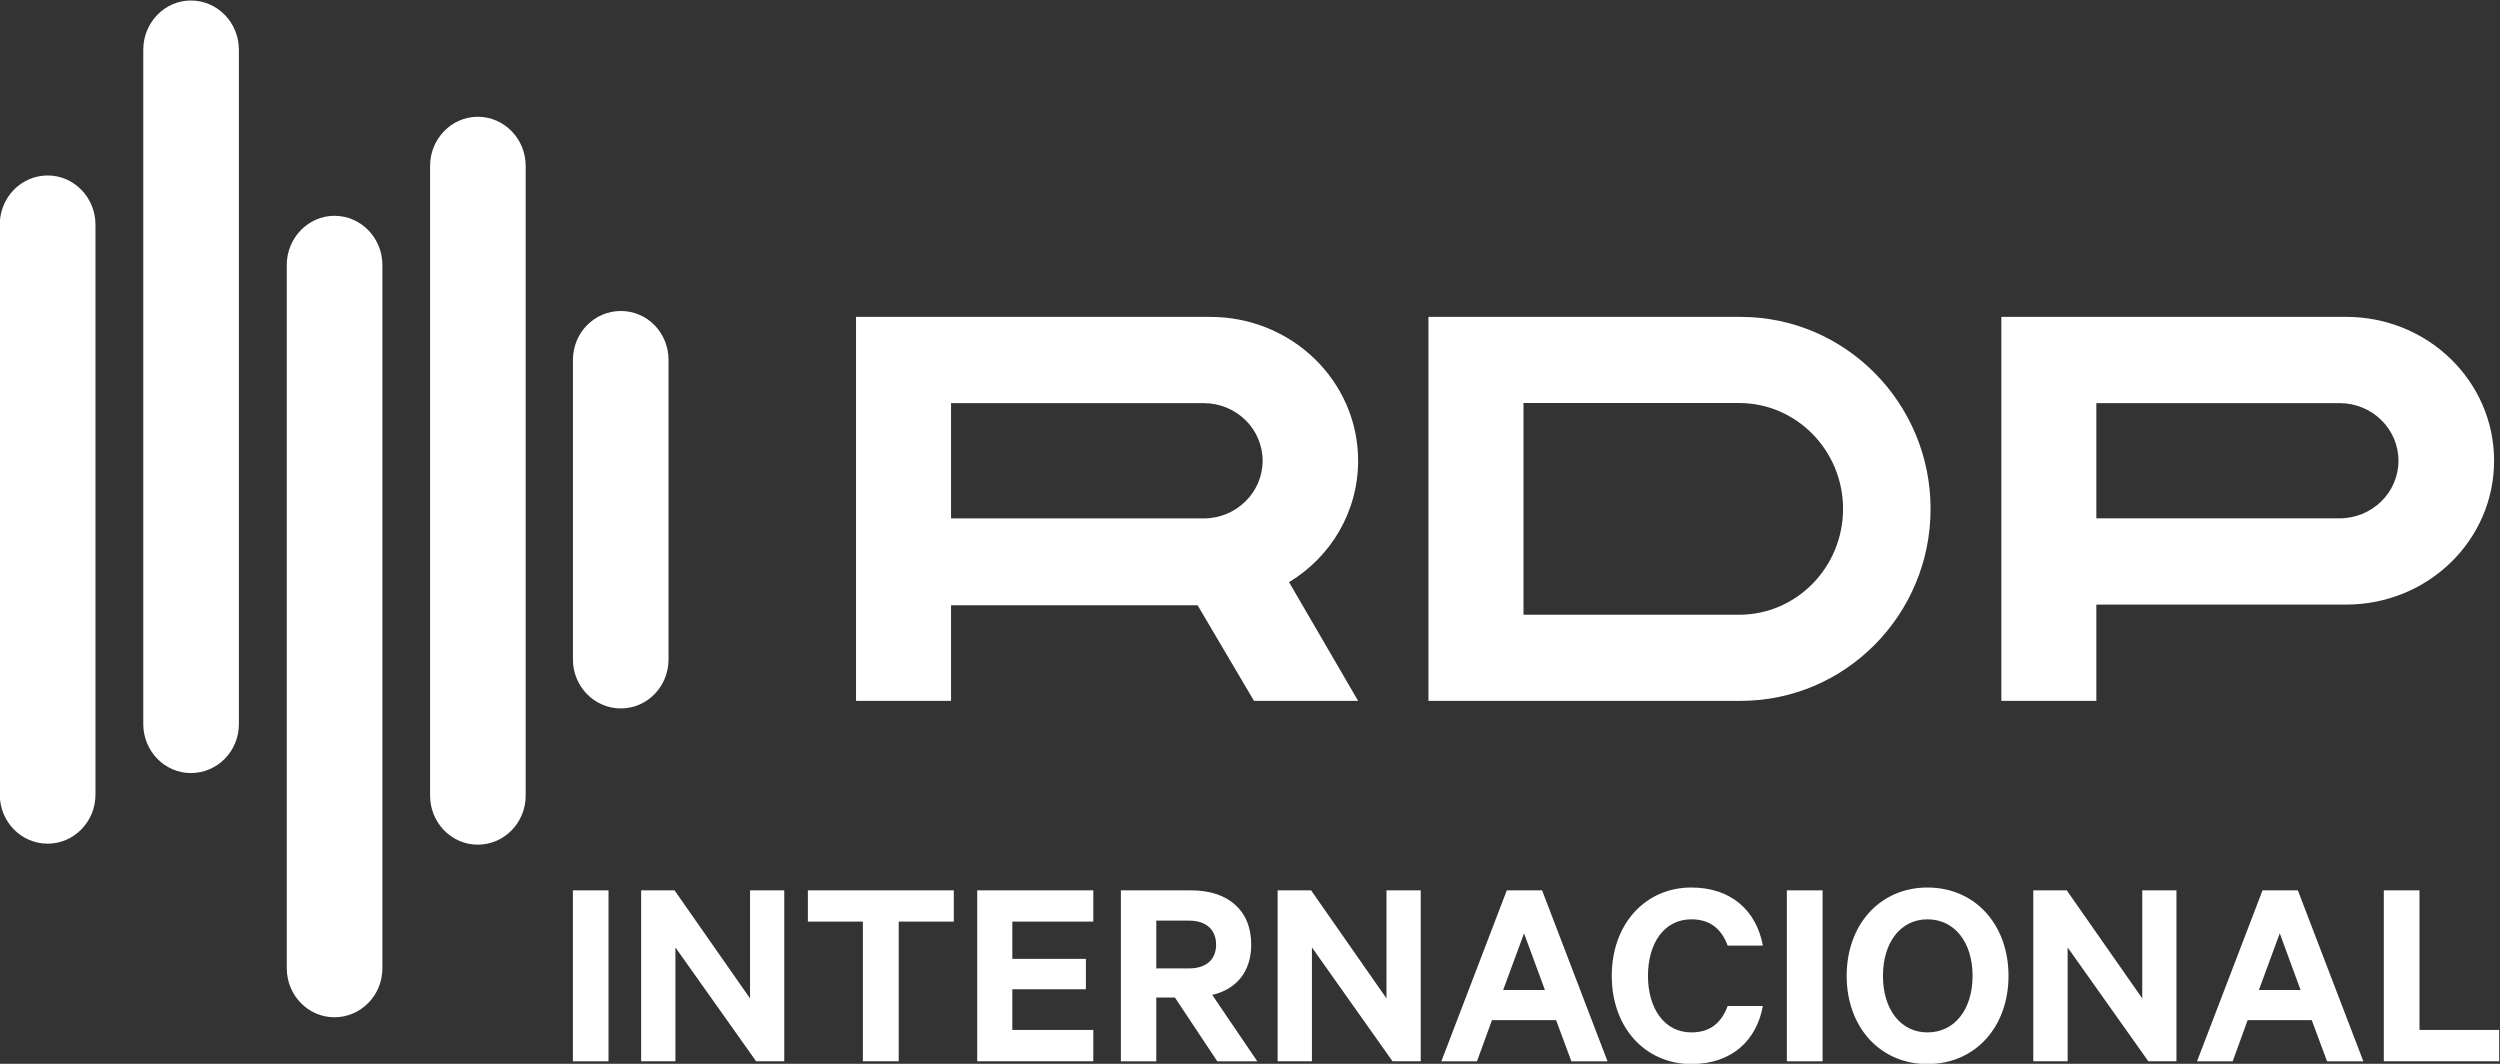 <svg width="800" height="340.42" version="1.1" viewBox="0 0 800 340.42" xml:space="preserve" xmlns="http://www.w3.org/2000/svg"><rect x="0" y="0" width="800" height="340.42" fill="#333333" stroke="none"/><g transform="matrix(1.333 0 0 -1.333 -252.18 651.83)" fill="#fff"><path d="m335.26 234.22h-8.548v41.039h8.548z"/><path d="m377.45 234.22h-6.749l-19.379 27.337v-27.337h-8.228v41.039h8.019l18.123-25.944v25.944h8.215z"/><path d="m383.12 275.26h35.031v-7.507h-13.225v-33.532h-8.604v33.532h-13.201z"/><path d="m451.64 275.26v-7.507h-19.441v-8.947h17.661v-7.296h-17.661v-9.761h19.441v-7.528h-27.868v41.039z"/><path d="m466.76 256.52h7.864c4.283 0 6.497 2.281 6.497 5.709 0 3.429-2.215 5.761-6.497 5.761h-7.864zm0-7v-15.305h-8.5v41.04h16.903c8.631 0 14.385-4.624 14.385-13.025 0-6.569-3.615-10.724-9.356-12.077l10.817-15.937h-9.605l-10.165 15.305z"/><path d="m530.24 234.22h-6.763l-19.355 27.337v-27.337h-8.233v41.039h8.033l18.1-25.944v25.944h8.217z"/><path d="m550.03 251.33h10.027l-5.013 13.615zm9.345 23.928 15.707-41.039h-8.677l-3.671 9.889h-15.385l-3.603-9.889h-8.552l15.712 41.039z"/><path d="m595.21 275.94c9.691 0 15.651-5.701 17.168-13.945h-8.453c-1.415 3.768-3.967 6.307-8.715 6.307-6.544 0-10.416-5.745-10.416-13.579 0-7.732 3.872-13.567 10.416-13.567 4.748 0 7.3 2.537 8.715 6.336h8.453c-1.517-8.28-7.477-13.931-17.168-13.931-10.952 0-19.107 8.612-19.107 21.161 0 12.576 8.155 21.217 19.107 21.217"/><path d="m626.71 234.22h-8.577v41.039h8.577z"/><path d="m651.89 268.3c-6.472 0-10.685-5.569-10.685-13.579 0-7.997 4.213-13.565 10.685-13.565 6.553 0 10.832 5.568 10.832 13.565 0 8.009-4.279 13.579-10.832 13.579m0-34.74c-11.42 0-19.396 8.897-19.396 21.161 0 12.288 7.976 21.217 19.396 21.217 11.444 0 19.456-8.929 19.456-21.217 0-12.264-8.012-21.161-19.456-21.161"/><path d="m711.66 234.22h-6.748l-19.375 27.337v-27.337h-8.245v41.039h8.033l18.127-25.944v25.944h8.208z"/><path d="m731.45 251.33h10.011l-4.999 13.615zm9.355 23.928 15.721-41.039h-8.713l-3.671 9.889h-15.391l-3.584-9.889h-8.564l15.725 41.039z"/><path d="m761.44 275.26h8.565v-33.511h19.129v-7.528h-27.695z"/><path d="m417.49 343.69v-22.949h-22.809v92.18h85.043c19.605 0 35.489-15.457 35.489-34.529 0-12.315-6.617-23.151-16.585-29.148l16.585-28.503h-24.992l-13.54 22.949h-59.191m0 48.528v-27.676h60.628c7.879 0 14.169 6.26 14.169 13.849 0 7.616-6.291 13.827-14.169 13.827z"/><path d="m692.43 343.86v-23.113h-22.804v92.18h82.779c19.629 0 35.508-15.457 35.508-34.547 0-19.073-15.879-34.52-35.508-34.52h-59.975m0 48.364v-27.661h58.387c7.851 0 14.14 6.239 14.14 13.817 0 7.629-6.289 13.844-14.14 13.844z"/><path d="m554.91 341.42h51.783c13.747 0 24.933 11.397 24.933 25.415 0 14.005-11.187 25.409-24.933 25.409h-51.783zm52.132-20.676h-74.944v92.18h74.939c25.148 0 45.597-20.684 45.597-46.089 0-25.415-20.449-46.091-45.592-46.091"/><path d="m326.72 402.58v-71.895c0-6.495 5.155-11.757 11.503-11.757 6.341 0 11.444 5.263 11.444 11.757v71.895c0 6.549-5.103 11.76-11.444 11.76-6.348 0-11.503-5.211-11.503-11.76"/><path d="m246.53 315.18v161.89c0 6.513-5.173 11.805-11.513 11.805-6.296 0-11.44-5.292-11.44-11.805v-161.89c0-6.519 5.144-11.765 11.44-11.765 6.34 0 11.513 5.247 11.513 11.765"/><path d="m189.13 435.07v-136.83c0-6.519 5.12-11.775 11.513-11.775 6.285 0 11.459 5.256 11.459 11.775v136.83c0 6.515-5.173 11.801-11.459 11.801-6.393 0-11.513-5.287-11.513-11.801"/><path d="m280.98 256.56v168.82c0 6.516-5.173 11.808-11.513 11.808-6.291 0-11.441-5.292-11.441-11.808v-168.82c0-6.525 5.151-11.771 11.441-11.771 6.34 0 11.513 5.245 11.513 11.771"/><path d="m315.38 298v151.16c0 6.519-5.167 11.804-11.509 11.804-6.293 0-11.441-5.285-11.441-11.804v-151.16c0-6.52 5.148-11.773 11.441-11.773 6.343 0 11.509 5.253 11.509 11.773"/></g></svg>
